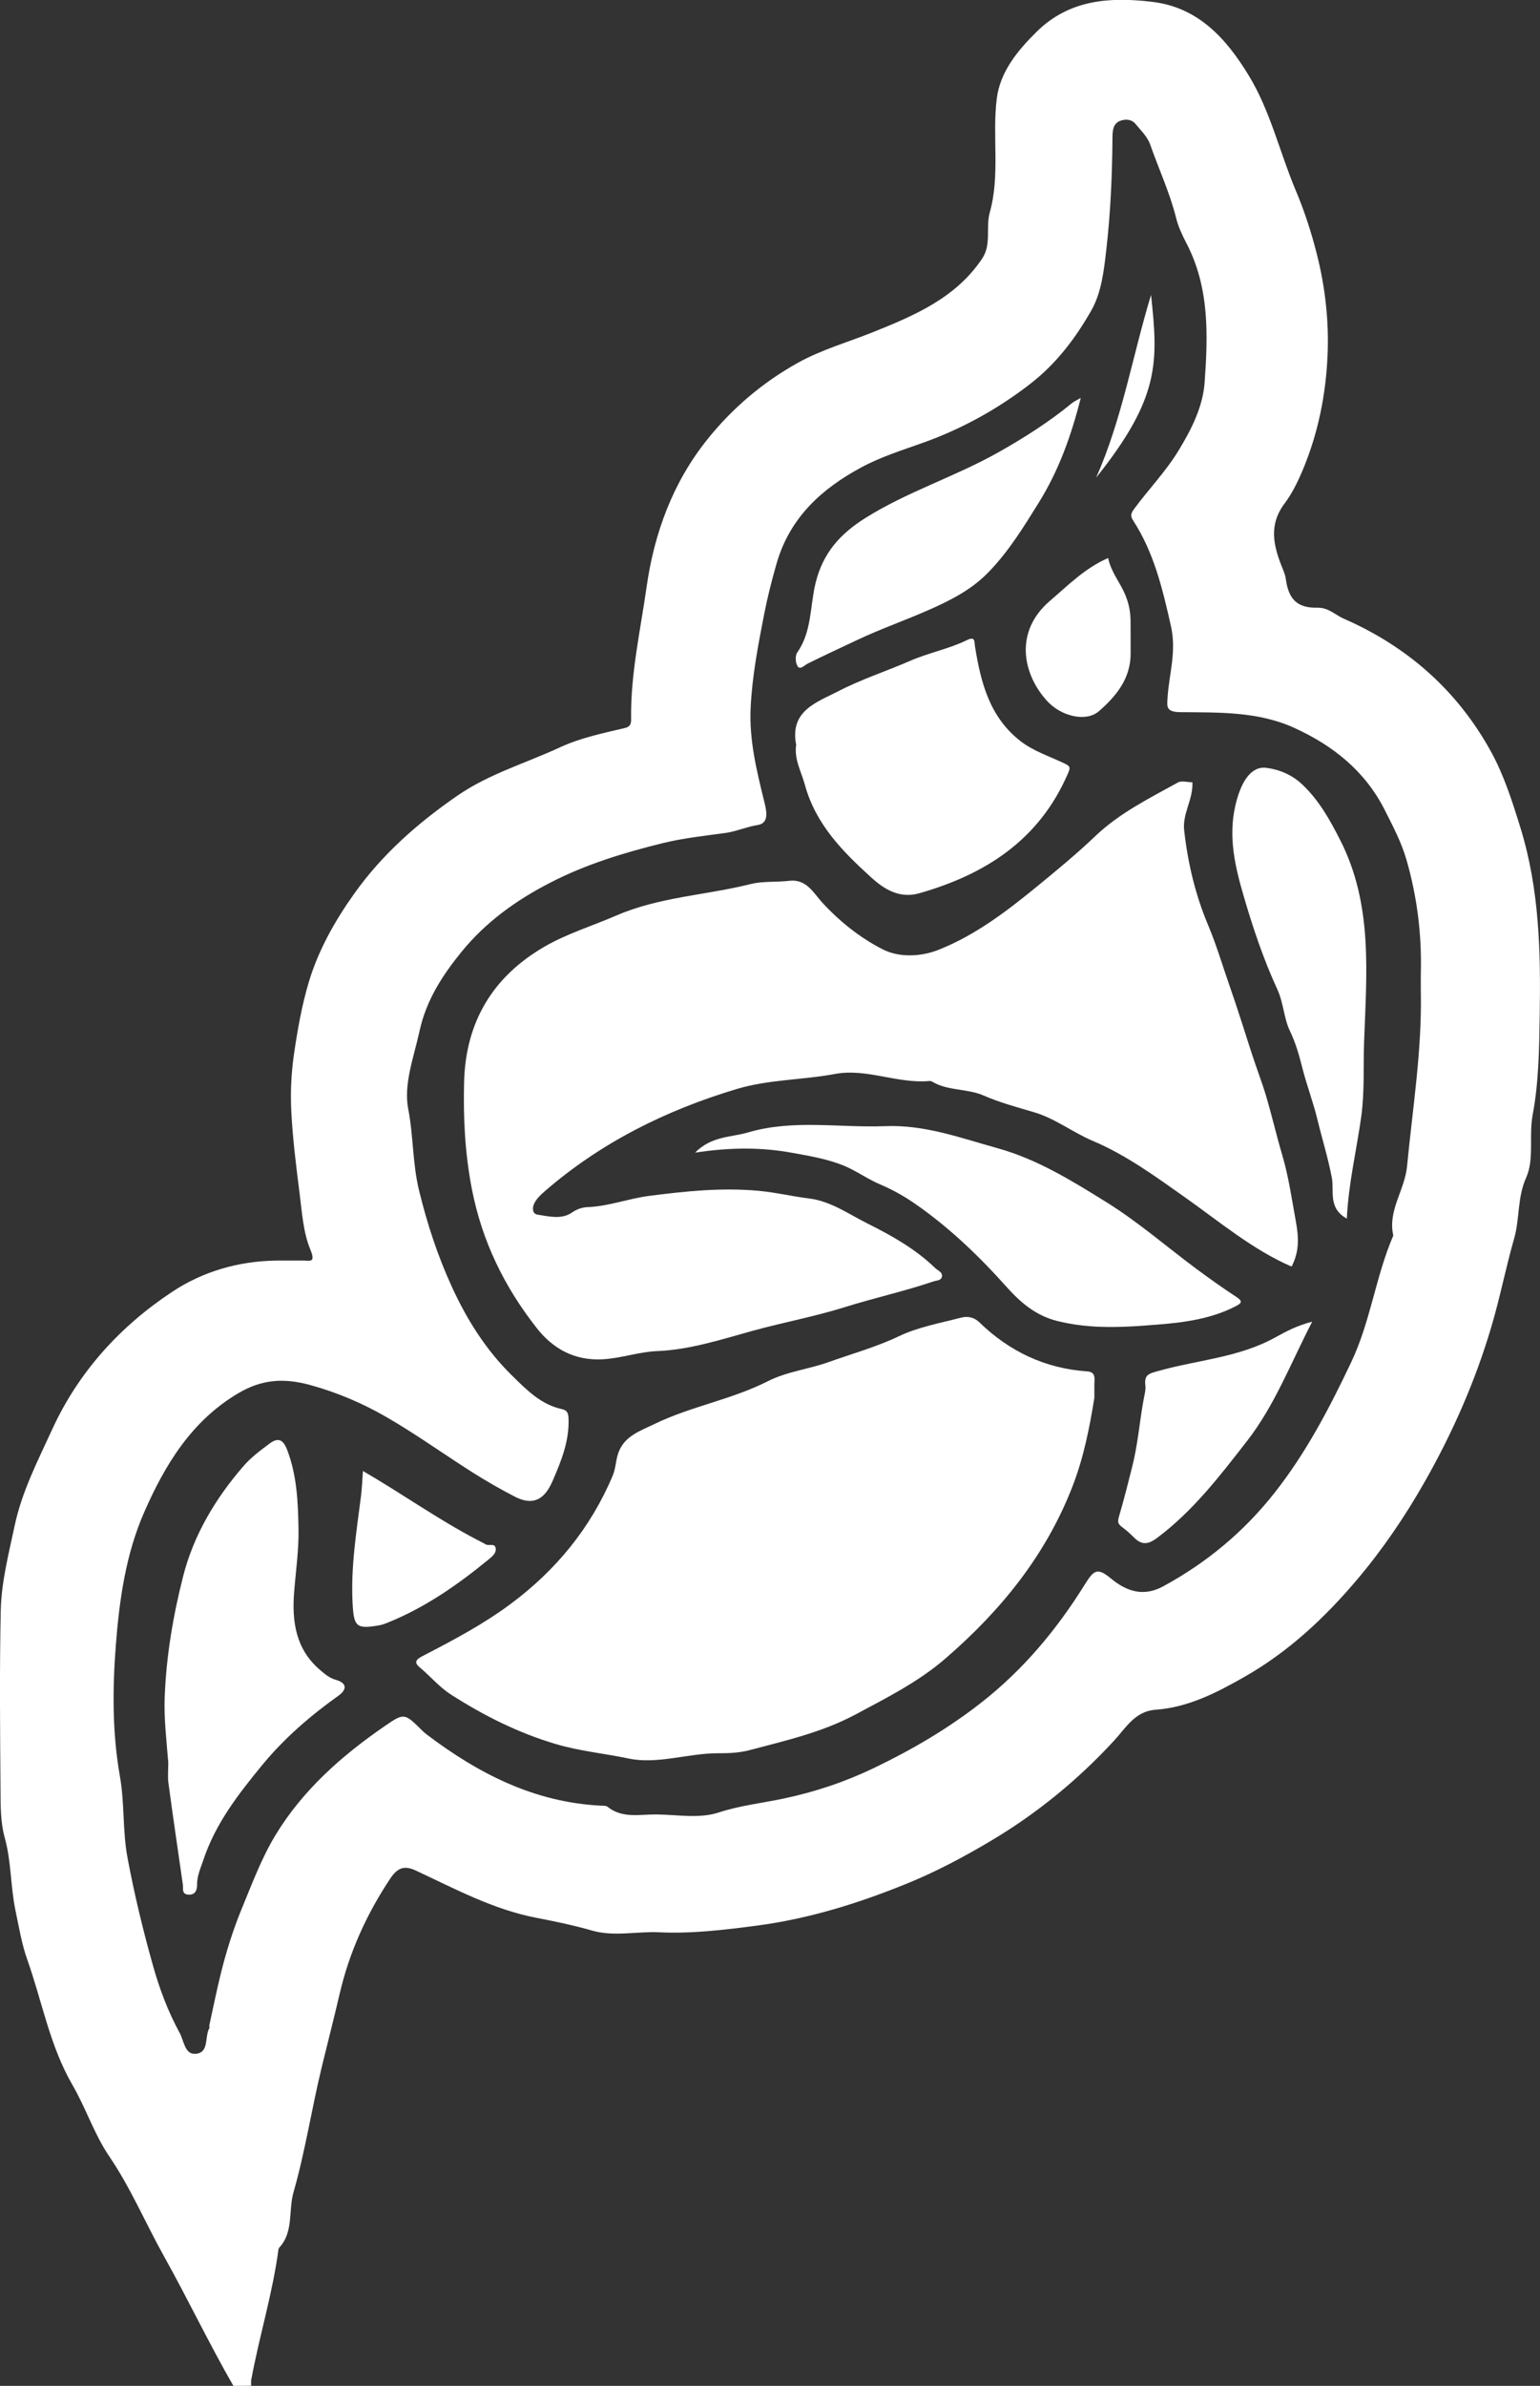 <svg version="1.1" id="Layer_1" xmlns="http://www.w3.org/2000/svg" xmlns:xlink="http://www.w3.org/1999/xlink" x="0px" y="0px"
         viewBox="0 0 206 318.87" style="enable-background:new 0 0 206 318.87;" xml:space="preserve">
<rect x="0" y="0" width="206" height="318.87" fill="#333333" stroke="none"/>
<g>
        <path fill="#fff" d="M31.22,318.87c-3.28-5.69-6.1-11.63-9.3-17.35c-2.47-4.42-4.44-9.11-7.31-13.33c-2-2.94-3.12-6.44-4.93-9.56
                c-3.02-5.2-4.05-11.16-6.04-16.75c-0.72-2.02-1.11-4.36-1.57-6.54c-0.67-3.23-0.55-6.55-1.44-9.75c-0.56-2.01-0.55-4.21-0.56-6.33
                c-0.06-8-0.14-16,0.03-23.99c0.08-3.81,1.05-7.53,1.84-11.27c0.97-4.63,3.11-8.75,5.04-12.96c3.53-7.69,9.09-13.79,16.07-18.4
                c4.03-2.67,8.77-4.07,13.74-4.16c1.2-0.02,2.4,0.01,3.6-0.01c0.97-0.02,1.92,0.44,1.12-1.48c-0.96-2.31-1.11-4.99-1.44-7.54
                c-0.46-3.61-0.91-7.22-1.1-10.85c-0.13-2.5-0.02-5.06,0.33-7.54c0.48-3.31,1.06-6.65,2.02-9.85c1.29-4.27,3.5-8.18,6.09-11.81
                c3.73-5.23,8.46-9.39,13.76-13.05c4.28-2.95,9.15-4.34,13.74-6.47c2.76-1.28,5.73-1.88,8.67-2.58c0.85-0.2,0.85-0.7,0.84-1.3
                c-0.07-5.93,1.24-11.71,2.07-17.53c1.02-7.22,3.52-14,8.12-19.73c3.34-4.17,7.41-7.64,12.14-10.26c3.19-1.77,6.7-2.75,10.06-4.1
                c5.53-2.22,11.05-4.56,14.57-9.82c1.28-1.92,0.45-4.13,1.02-6.17c1.4-4.98,0.31-10.15,0.93-15.18c0.44-3.59,2.75-6.41,5.32-8.95
                c4.41-4.35,9.85-4.69,15.5-4.01c6.17,0.74,9.9,4.93,12.89,9.84c2.9,4.76,4.13,10.24,6.27,15.32c1.21,2.85,2.15,5.8,2.88,8.71
                c1.07,4.27,1.58,8.74,1.4,13.21c-0.22,5.42-1.28,10.67-3.4,15.66c-0.63,1.49-1.4,3.02-2.34,4.28c-2.19,2.9-1.5,5.68-0.33,8.6
                c0.2,0.49,0.41,0.99,0.48,1.51c0.35,2.66,1.49,3.9,4.2,3.84c1.51-0.04,2.41,0.97,3.53,1.46c8.54,3.72,15.26,9.64,19.75,17.84
                c1.72,3.15,2.82,6.61,3.9,10.1c2.55,8.24,2.72,16.62,2.58,25.06c-0.07,4.45-0.12,8.97-0.94,13.31c-0.53,2.85,0.23,5.93-0.86,8.37
                c-1.22,2.71-0.85,5.51-1.63,8.21c-1.12,3.9-1.9,7.95-3.06,11.83c-2.14,7.22-5.17,14.1-8.92,20.69c-2.63,4.62-5.6,8.98-8.99,12.99
                c-4.3,5.09-9.17,9.66-15.07,13.02c-3.76,2.14-7.53,4.09-11.93,4.41c-2.75,0.2-3.96,2.43-5.58,4.18
                c-4.81,5.2-10.24,9.65-16.35,13.29c-3.69,2.2-7.49,4.22-11.46,5.82c-6.42,2.6-12.97,4.64-19.92,5.56
                c-4.37,0.57-8.71,1.1-13.08,0.89c-2.99-0.14-6.04,0.61-8.94-0.22c-2.47-0.71-4.97-1.23-7.46-1.71c-5.8-1.11-10.92-3.89-16.17-6.33
                c-1.64-0.77-2.52-0.24-3.43,1.13c-3.16,4.76-5.47,9.86-6.76,15.45c-0.76,3.27-1.6,6.52-2.39,9.77c-1.34,5.55-2.2,11.22-3.76,16.66
                c-0.7,2.44,0.04,5.3-1.9,7.39c-0.08,0.09-0.11,0.24-0.13,0.37c-0.79,5.85-2.55,11.5-3.62,17.29c-0.05,0.26-0.01,0.53-0.01,0.8
                C32.82,318.87,32.02,318.87,31.22,318.87z M190.06,132.63c0-0.87-0.02-1.73,0-2.6c0.13-5.13-0.49-10.14-1.91-15.08
                c-0.68-2.36-1.8-4.48-2.89-6.64c-2.64-5.25-6.93-8.66-12.13-11.03c-4.84-2.21-10.1-2.05-15.24-2.1c-2-0.02-1.78-0.79-1.7-2.06
                c0.21-3.13,1.21-6.02,0.44-9.45c-1.12-4.98-2.26-9.79-5.05-14.1c-0.4-0.62-0.31-0.95,0.12-1.54c1.94-2.64,4.24-5,5.96-7.83
                c1.73-2.84,3.25-5.85,3.48-9.11c0.45-6.33,0.66-12.69-2.47-18.65c-0.51-0.98-1.06-2.15-1.33-3.25c-0.85-3.42-2.34-6.6-3.49-9.89
                c-0.36-1.02-1.24-1.87-1.96-2.74c-0.53-0.64-1.37-0.67-2.04-0.41c-1.04,0.4-1.03,1.44-1.04,2.37c-0.04,4.98-0.26,9.96-0.83,14.91
                c-0.32,2.79-0.65,5.7-2.01,8.08c-2.1,3.69-4.66,7.08-8.14,9.78c-4.38,3.4-9.2,6.04-14.32,7.87c-2.83,1.01-5.72,1.91-8.34,3.33
                c-5.26,2.84-9.5,6.68-11.27,12.76c-0.66,2.28-1.23,4.55-1.69,6.88c-0.81,4.14-1.6,8.27-1.8,12.47c-0.21,4.24,0.79,8.35,1.8,12.45
                c0.28,1.15,0.78,2.95-0.84,3.21c-1.49,0.23-2.83,0.85-4.3,1.06c-2.82,0.39-5.68,0.69-8.44,1.37c-5.16,1.27-10.23,2.81-15.01,5.27
                c-4.56,2.34-8.61,5.25-11.85,9.21c-2.58,3.17-4.75,6.48-5.66,10.67c-0.76,3.47-2.15,7.09-1.5,10.4c0.7,3.6,0.56,7.25,1.45,10.89
                c1.1,4.51,2.52,8.81,4.43,12.95c2,4.35,4.57,8.42,8.03,11.79c1.9,1.86,3.83,3.85,6.62,4.45c0.71,0.15,0.88,0.52,0.91,1.25
                c0.12,3.02-0.99,5.74-2.14,8.38c-1.16,2.68-2.77,3.23-5.02,2.09c-1.93-0.99-3.82-2.08-5.66-3.24c-3.88-2.46-7.62-5.15-11.59-7.44
                c-3.16-1.82-6.49-3.24-10.1-4.24c-3.58-0.99-6.51-0.77-9.64,1.07c-6.28,3.7-9.83,9.58-12.61,15.91
                c-2.45,5.58-3.32,11.65-3.79,17.72c-0.46,5.89-0.49,11.79,0.55,17.65c0.63,3.57,0.33,7.21,1.01,10.84
                c0.92,4.91,2.09,9.75,3.44,14.52c0.86,3.04,2,6.07,3.54,8.88c0.57,1.05,0.67,2.86,2.08,2.78c1.91-0.1,1.22-2.27,1.88-3.42
                c0.06-0.1-0.02-0.27,0-0.39c0.51-2.31,0.97-4.62,1.54-6.92c0.73-2.95,1.64-5.85,2.8-8.67c1.38-3.33,2.64-6.74,4.5-9.81
                c3.65-6.02,8.84-10.61,14.6-14.57c2.63-1.81,2.66-1.77,5.01,0.55c0.19,0.19,0.39,0.37,0.6,0.53c6.95,5.27,14.49,9.12,23.42,9.54
                c0.26,0.01,0.6-0.01,0.78,0.13c1.98,1.61,4.32,1.02,6.53,1.04c2.79,0.02,5.72,0.6,8.35-0.26c2.84-0.93,5.78-1.25,8.63-1.85
                c4.26-0.89,8.3-2.25,12.15-4.1c5.09-2.44,9.97-5.29,14.43-8.8c5.58-4.38,10.04-9.73,13.76-15.71c1.23-1.97,1.7-2.31,3.51-0.81
                c2.17,1.79,4.41,2.45,7.01,1.03c5.82-3.16,10.81-7.32,14.9-12.52c4.2-5.33,7.3-11.26,10.22-17.41c2.61-5.49,3.27-11.47,5.64-16.94
                c-0.78-3.35,1.55-6.07,1.84-9.3C188.97,148.08,190.21,140.41,190.06,132.63z"/>
        <path fill="#fff" d="M159.5,104.55c0.12,2.29-1.35,4.18-1.1,6.42c0.49,4.37,1.49,8.6,3.2,12.66c1.12,2.66,1.93,5.43,2.88,8.14
                c1.04,2.98,1.98,5.98,2.95,8.99c0.62,1.94,1.37,3.83,1.95,5.79c0.76,2.57,1.36,5.18,2.12,7.75c0.87,2.91,1.29,5.94,1.84,8.93
                c0.39,2.14,0.49,4-0.57,6.05c-5.23-2.27-9.63-5.99-14.32-9.3c-3.91-2.76-7.82-5.62-12.27-7.5c-2.69-1.14-5.02-2.99-7.86-3.83
                c-2.26-0.67-4.56-1.28-6.71-2.22c-2.24-0.98-4.81-0.6-6.94-1.88c-0.11-0.06-0.26-0.09-0.39-0.07c-4.25,0.37-8.39-1.73-12.56-0.95
                c-4.38,0.82-8.9,0.73-13.19,2.02c-9.46,2.84-18.14,7.14-25.66,13.66c-0.56,0.49-1.08,0.97-1.4,1.62c-0.31,0.61-0.25,1.4,0.41,1.5
                c1.53,0.25,3.24,0.67,4.59-0.25c0.73-0.5,1.4-0.72,2.16-0.75c2.8-0.11,5.42-1.14,8.2-1.5c4.88-0.63,9.68-1.13,14.62-0.68
                c2.31,0.21,4.53,0.75,6.81,1.03c2.87,0.36,5.26,2.08,7.8,3.35c3.24,1.62,6.4,3.39,9.03,5.94c0.35,0.34,1.05,0.56,0.9,1.19
                c-0.12,0.5-0.71,0.46-1.15,0.61c-3.87,1.31-7.87,2.19-11.74,3.4c-4.1,1.29-8.31,2.06-12.42,3.19c-4.2,1.16-8.39,2.54-12.86,2.72
                c-2.39,0.1-4.76,0.96-7.23,1.09c-3.74,0.2-6.61-1.4-8.79-4.17c-4.34-5.52-7.33-11.61-8.69-18.64c-0.92-4.77-1.15-9.46-1.03-14.23
                c0.2-8.03,3.82-14.1,10.77-18.12c3.02-1.74,6.38-2.76,9.57-4.14c5.79-2.51,12.03-2.72,18.01-4.22c1.65-0.41,3.43-0.22,5.14-0.43
                c2.33-0.28,3.28,1.68,4.44,2.93c2.36,2.56,5.08,4.71,8.07,6.23c2.23,1.14,5.15,0.99,7.52,0.04c4.9-1.95,9.09-5.15,13.15-8.47
                c2.65-2.17,5.3-4.35,7.77-6.71c3.25-3.09,7.21-5.04,11.06-7.17C158.07,104.31,158.85,104.55,159.5,104.55z"/>
        <path fill="#fff" d="M146.39,186.81c-0.64,3.98-1.42,7.92-2.87,11.7c-3.56,9.28-9.61,16.72-17.04,23.14c-3.62,3.13-7.85,5.25-12.04,7.49
                c-4.5,2.4-9.36,3.49-14.19,4.77c-1.35,0.36-2.81,0.42-4.12,0.41c-4.08-0.02-8.18,1.53-12.07,0.7c-3.23-0.68-6.54-0.98-9.75-1.94
                c-5.02-1.49-9.59-3.79-13.97-6.59c-1.59-1.02-2.77-2.46-4.2-3.65c-0.97-0.8-0.24-1.19,0.62-1.63c3.96-2.05,7.9-4.14,11.5-6.81
                c6.1-4.52,10.77-10.2,13.72-17.23c0.42-1.01,0.39-2.21,0.82-3.22c0.88-2.08,2.79-2.68,4.74-3.63c4.91-2.38,10.32-3.26,15.19-5.73
                c2.5-1.27,5.47-1.6,8.15-2.56c3.13-1.12,6.34-2,9.38-3.45c2.56-1.22,5.46-1.74,8.24-2.46c0.87-0.23,1.73-0.14,2.54,0.64
                c3.99,3.86,8.75,6.13,14.34,6.52c0.78,0.05,1.05,0.38,1.03,1.11C146.37,185.21,146.39,186.01,146.39,186.81z"/>
        <path fill="#fff" d="M106.5,99.55c-0.89-4.58,2.76-5.68,5.66-7.18c3.07-1.59,6.4-2.66,9.56-4.04c2.52-1.1,5.2-1.59,7.65-2.79
                c1.13-0.55,0.95,0.25,1.06,0.91c0.77,4.79,1.96,9.39,6.05,12.58c1.74,1.36,3.84,2.02,5.79,2.95c0.95,0.45,0.95,0.57,0.54,1.5
                c-3.84,8.8-11,13.39-19.86,15.91c-2.69,0.76-4.77-0.62-6.46-2.16c-3.78-3.45-7.37-7.04-8.83-12.36
                C107.18,103.1,106.21,101.48,106.5,99.55z"/>
        <path fill="#fff" d="M22.51,235.58c-0.23-2.92-0.59-5.82-0.48-8.76c0.21-5.5,1.13-10.91,2.48-16.2c1.42-5.53,4.34-10.39,8.08-14.7
                c0.99-1.14,2.24-2.07,3.46-2.98c1.23-0.92,1.87-0.48,2.4,0.93c1.28,3.41,1.42,6.97,1.48,10.51c0.05,2.78-0.36,5.56-0.58,8.34
                c-0.32,3.97,0.19,7.67,3.44,10.45c0.64,0.55,1.26,1.1,2.16,1.35c1.41,0.4,1.54,1.24,0.31,2.12c-3.76,2.68-7.23,5.67-10.17,9.24
                c-3.19,3.88-6.26,7.82-7.89,12.71c-0.37,1.11-0.85,2.11-0.84,3.32c0,0.66-0.2,1.36-1.14,1.31c-0.95-0.05-0.69-0.8-0.76-1.34
                c-0.65-4.5-1.31-9-1.92-13.5C22.41,237.46,22.51,236.52,22.51,235.58z"/>
        <path fill="#fff" d="M92.98,154.05c2.22-2.25,4.83-2.03,7.08-2.7c6.04-1.78,12.24-0.6,18.37-0.84c5.28-0.21,10.07,1.58,14.98,2.94
                c5.29,1.46,9.95,4.34,14.54,7.19c4.26,2.64,8.08,5.97,12.12,8.97c1.73,1.28,3.49,2.53,5.29,3.71c0.93,0.61,0.74,0.84-0.11,1.28
                c-3.19,1.64-6.71,2.13-10.16,2.41c-4.54,0.37-9.1,0.69-13.67-0.46c-2.92-0.73-4.97-2.54-6.78-4.56c-3.75-4.19-7.77-8.04-12.4-11.22
                c-1.4-0.96-2.92-1.8-4.48-2.46c-1.72-0.73-3.23-1.84-4.91-2.53c-2.15-0.88-4.53-1.28-6.85-1.7
                C101.84,153.31,97.64,153.34,92.98,154.05z"/>
        <path fill="#fff" d="M180.16,162.87c-2.55-1.42-1.67-3.7-2-5.43c-0.5-2.67-1.31-5.23-1.94-7.84c-0.57-2.35-1.44-4.6-2.03-6.95
                c-0.39-1.56-0.88-3.29-1.64-4.86c-0.83-1.72-0.85-3.77-1.69-5.57c-1.86-4.04-3.28-8.27-4.52-12.54c-1.13-3.87-2.03-7.76-1.12-11.88
                c0.74-3.34,2.14-5.43,4.16-5.18c1.77,0.22,3.44,0.94,4.77,2.18c2.27,2.12,3.73,4.74,5.14,7.51c4.39,8.64,3.5,17.82,3.18,26.96
                c-0.12,3.32,0.08,6.64-0.38,9.96C181.47,153.69,180.39,158.1,180.16,162.87z"/>
        <path fill="#fff" d="M144.57,53.18c-1.29,5.13-2.98,9.76-5.62,14c-2.01,3.24-4,6.48-6.69,9.26c-2.21,2.29-4.86,3.67-7.73,4.95
                c-3.32,1.48-6.75,2.66-10.03,4.22c-2.15,1.02-4.31,2.01-6.44,3.07c-0.46,0.23-1,0.88-1.35,0.39c-0.31-0.44-0.37-1.44-0.07-1.86
                c1.97-2.79,1.7-6.2,2.45-9.27c0.99-4.06,3.31-6.59,6.62-8.68c5.63-3.54,12-5.53,17.77-8.77c3.49-1.96,6.86-4.1,9.96-6.65
                C143.69,53.65,143.99,53.52,144.57,53.18z"/>
        <path fill="#fff" d="M175.53,176.64c-2.94,5.68-5.02,11.2-8.72,15.95c-3.64,4.68-7.2,9.33-12,12.93c-1.34,1.01-2.17,0.95-3.22-0.13
                c-0.46-0.47-0.97-0.91-1.5-1.3c-0.68-0.51-0.58-0.83-0.32-1.71c0.61-2.07,1.14-4.23,1.67-6.31c0.78-3.03,0.99-6.1,1.56-9.14
                c0.11-0.58,0.28-1.2,0.21-1.77c-0.18-1.49,0.53-1.59,1.85-1.96c5.21-1.46,10.72-1.76,15.63-4.51
                C171.96,177.99,173.46,177.17,175.53,176.64z"/>
        <path fill="#fff" d="M48.55,196.6c5.22,3.02,10,6.44,15.2,9.16c0.41,0.21,0.83,0.42,1.23,0.65c0.43,0.24,1.22-0.22,1.33,0.52
                c0.09,0.62-0.42,1.05-0.9,1.45c-4.17,3.42-8.55,6.48-13.59,8.5c-0.37,0.15-0.75,0.29-1.13,0.35c-3.02,0.52-3.35,0.17-3.52-2.85
                c-0.27-4.87,0.51-9.65,1.12-14.44C48.43,198.85,48.46,197.75,48.55,196.6z"/>
        <path fill="#fff" d="M148.23,74.58c0.4,1.89,1.6,3.27,2.28,4.89c0.5,1.2,0.7,2.27,0.72,3.47c0.02,1.46,0,2.92,0.01,4.38
                c0.02,3.36-1.94,5.73-4.24,7.73c-1.71,1.49-5.04,0.7-6.92-1.35c-3.24-3.52-4.49-9.23,0.35-13.38
                C142.84,78.26,145.12,75.93,148.23,74.58z"/>
        <path fill="#fff" d="M146.63,63.83c3.48-7.83,4.86-16.28,7.34-24.41C154.94,48.4,155.18,53.15,146.63,63.83z"/>
</g>
</svg>